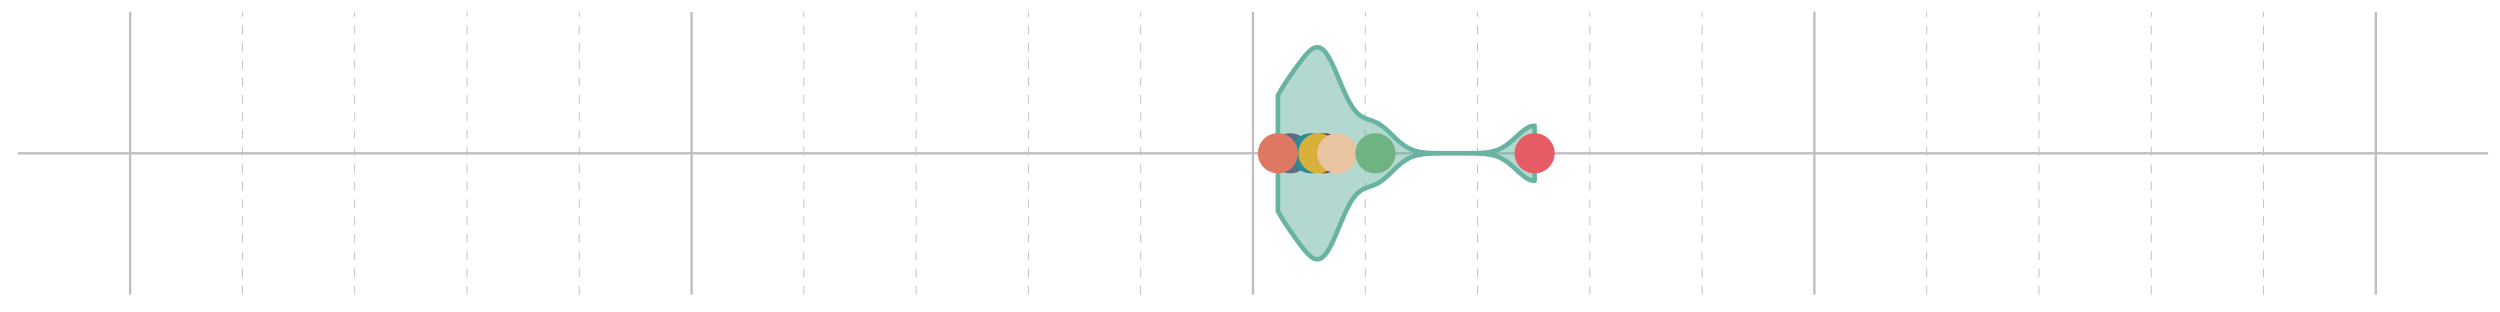 <?xml version='1.0' encoding='UTF-8' ?>
<svg xmlns='http://www.w3.org/2000/svg' xmlns:xlink='http://www.w3.org/1999/xlink' class='svglite' width='1152.00pt' height='144.00pt' viewBox='0 0 1152.00 144.00'>
<defs>
  <style type='text/css'><![CDATA[
    .svglite line, .svglite polyline, .svglite polygon, .svglite path, .svglite rect, .svglite circle {
      fill: none;
      stroke: #000000;
      stroke-linecap: round;
      stroke-linejoin: round;
      stroke-miterlimit: 10.00;
    }
    .svglite text {
      white-space: pre;
    }
  ]]></style>
</defs>
<rect width='100%' height='100%' style='stroke: none; fill: none;'/>
<defs>
  <clipPath id='cpMC4wMHwxMTUyLjAwfDAuMDB8MTQ0LjAw'>
    <rect x='0.00' y='0.00' width='1152.00' height='144.00' />
  </clipPath>
</defs>
<g clip-path='url(#cpMC4wMHwxMTUyLjAwfDAuMDB8MTQ0LjAw)'>
</g>
<defs>
  <clipPath id='cpOC4yMnwxMTQ2LjUyfDUuNDh8MTM1Ljc4'>
    <rect x='8.22' y='5.48' width='1138.30' height='130.30' />
  </clipPath>
</defs>
<g clip-path='url(#cpOC4yMnwxMTQ2LjUyfDUuNDh8MTM1Ljc4)'>
<polyline points='111.70,135.78 111.70,5.48 ' style='stroke-width: 0.43; stroke: #BEBEBE; stroke-dasharray: 4.00,4.00; stroke-linecap: butt;' />
<polyline points='163.44,135.78 163.44,5.48 ' style='stroke-width: 0.43; stroke: #BEBEBE; stroke-dasharray: 4.00,4.00; stroke-linecap: butt;' />
<polyline points='215.18,135.78 215.18,5.48 ' style='stroke-width: 0.43; stroke: #BEBEBE; stroke-dasharray: 4.00,4.00; stroke-linecap: butt;' />
<polyline points='266.92,135.78 266.92,5.48 ' style='stroke-width: 0.43; stroke: #BEBEBE; stroke-dasharray: 4.00,4.00; stroke-linecap: butt;' />
<polyline points='370.41,135.78 370.41,5.48 ' style='stroke-width: 0.43; stroke: #BEBEBE; stroke-dasharray: 4.00,4.00; stroke-linecap: butt;' />
<polyline points='422.15,135.78 422.15,5.48 ' style='stroke-width: 0.43; stroke: #BEBEBE; stroke-dasharray: 4.00,4.00; stroke-linecap: butt;' />
<polyline points='473.89,135.78 473.89,5.48 ' style='stroke-width: 0.43; stroke: #BEBEBE; stroke-dasharray: 4.00,4.00; stroke-linecap: butt;' />
<polyline points='525.63,135.78 525.63,5.48 ' style='stroke-width: 0.43; stroke: #BEBEBE; stroke-dasharray: 4.00,4.00; stroke-linecap: butt;' />
<polyline points='629.11,135.78 629.11,5.48 ' style='stroke-width: 0.43; stroke: #BEBEBE; stroke-dasharray: 4.00,4.00; stroke-linecap: butt;' />
<polyline points='680.85,135.78 680.85,5.48 ' style='stroke-width: 0.43; stroke: #BEBEBE; stroke-dasharray: 4.00,4.00; stroke-linecap: butt;' />
<polyline points='732.59,135.78 732.59,5.48 ' style='stroke-width: 0.43; stroke: #BEBEBE; stroke-dasharray: 4.00,4.00; stroke-linecap: butt;' />
<polyline points='784.33,135.78 784.33,5.48 ' style='stroke-width: 0.43; stroke: #BEBEBE; stroke-dasharray: 4.00,4.00; stroke-linecap: butt;' />
<polyline points='887.82,135.78 887.82,5.48 ' style='stroke-width: 0.43; stroke: #BEBEBE; stroke-dasharray: 4.00,4.00; stroke-linecap: butt;' />
<polyline points='939.56,135.78 939.56,5.48 ' style='stroke-width: 0.43; stroke: #BEBEBE; stroke-dasharray: 4.00,4.00; stroke-linecap: butt;' />
<polyline points='991.30,135.78 991.30,5.48 ' style='stroke-width: 0.43; stroke: #BEBEBE; stroke-dasharray: 4.00,4.00; stroke-linecap: butt;' />
<polyline points='1043.04,135.78 1043.04,5.48 ' style='stroke-width: 0.43; stroke: #BEBEBE; stroke-dasharray: 4.00,4.00; stroke-linecap: butt;' />
<polyline points='8.22,70.63 1146.52,70.63 ' style='stroke-width: 1.07; stroke: #BEBEBE; stroke-linecap: butt;' />
<polyline points='59.96,135.78 59.96,5.48 ' style='stroke-width: 1.07; stroke: #BEBEBE; stroke-linecap: butt;' />
<polyline points='318.67,135.78 318.67,5.48 ' style='stroke-width: 1.07; stroke: #BEBEBE; stroke-linecap: butt;' />
<polyline points='577.37,135.78 577.37,5.48 ' style='stroke-width: 1.07; stroke: #BEBEBE; stroke-linecap: butt;' />
<polyline points='836.07,135.78 836.07,5.48 ' style='stroke-width: 1.07; stroke: #BEBEBE; stroke-linecap: butt;' />
<polyline points='1094.78,135.78 1094.78,5.48 ' style='stroke-width: 1.07; stroke: #BEBEBE; stroke-linecap: butt;' />
<polygon points='588.86,97.31 589.09,97.72 589.32,98.13 589.55,98.54 589.78,98.94 590.01,99.34 590.24,99.73 590.48,100.12 590.71,100.51 590.94,100.89 591.17,101.27 591.40,101.64 591.63,102.01 591.86,102.38 592.10,102.74 592.33,103.10 592.56,103.45 592.79,103.81 593.02,104.15 593.25,104.50 593.48,104.84 593.72,105.18 593.95,105.52 594.18,105.86 594.41,106.19 594.64,106.52 594.87,106.85 595.11,107.18 595.34,107.51 595.57,107.83 595.80,108.16 596.03,108.48 596.26,108.80 596.49,109.12 596.73,109.44 596.96,109.76 597.19,110.08 597.42,110.39 597.65,110.71 597.88,111.02 598.11,111.34 598.35,111.65 598.58,111.96 598.81,112.27 599.04,112.58 599.27,112.89 599.50,113.19 599.74,113.50 599.97,113.80 600.20,114.09 600.43,114.39 600.66,114.68 600.89,114.96 601.12,115.25 601.36,115.52 601.59,115.80 601.82,116.07 602.05,116.32 602.28,116.58 602.51,116.83 602.74,117.07 602.98,117.30 603.21,117.52 603.44,117.73 603.67,117.94 603.90,118.13 604.13,118.32 604.37,118.49 604.60,118.65 604.83,118.80 605.06,118.93 605.29,119.05 605.52,119.16 605.75,119.25 605.99,119.33 606.22,119.40 606.45,119.44 606.68,119.47 606.91,119.49 607.14,119.49 607.37,119.47 607.61,119.44 607.84,119.38 608.07,119.31 608.30,119.22 608.53,119.11 608.76,118.99 609.00,118.84 609.23,118.68 609.46,118.51 609.69,118.30 609.92,118.09 610.15,117.86 610.38,117.60 610.62,117.33 610.85,117.05 611.08,116.74 611.31,116.42 611.54,116.08 611.77,115.73 612.00,115.36 612.24,114.98 612.47,114.58 612.70,114.17 612.93,113.74 613.16,113.30 613.39,112.85 613.63,112.38 613.86,111.91 614.09,111.42 614.32,110.93 614.55,110.42 614.78,109.91 615.01,109.39 615.25,108.86 615.48,108.33 615.71,107.79 615.94,107.25 616.17,106.70 616.40,106.15 616.63,105.60 616.87,105.05 617.10,104.49 617.33,103.94 617.56,103.39 617.79,102.83 618.02,102.29 618.26,101.74 618.49,101.20 618.72,100.66 618.95,100.13 619.18,99.60 619.41,99.09 619.64,98.57 619.88,98.07 620.11,97.57 620.34,97.08 620.57,96.61 620.80,96.14 621.03,95.68 621.26,95.23 621.50,94.79 621.73,94.37 621.96,93.95 622.19,93.55 622.42,93.16 622.65,92.78 622.89,92.41 623.12,92.06 623.35,91.72 623.58,91.38 623.81,91.07 624.04,90.77 624.27,90.47 624.51,90.20 624.74,89.93 624.97,89.67 625.20,89.43 625.43,89.19 625.66,88.97 625.89,88.76 626.13,88.56 626.36,88.38 626.59,88.20 626.82,88.02 627.05,87.87 627.28,87.71 627.51,87.57 627.75,87.44 627.98,87.31 628.21,87.18 628.44,87.07 628.67,86.96 628.90,86.86 629.14,86.76 629.37,86.66 629.60,86.57 629.83,86.48 630.06,86.39 630.29,86.31 630.52,86.23 630.76,86.15 630.99,86.07 631.22,85.99 631.45,85.91 631.68,85.83 631.91,85.75 632.14,85.66 632.38,85.58 632.61,85.49 632.84,85.40 633.07,85.31 633.30,85.21 633.53,85.11 633.77,85.00 634.00,84.90 634.23,84.78 634.46,84.67 634.69,84.54 634.92,84.42 635.15,84.29 635.39,84.15 635.62,84.01 635.85,83.86 636.08,83.71 636.31,83.56 636.54,83.39 636.77,83.23 637.01,83.06 637.24,82.88 637.47,82.70 637.70,82.52 637.93,82.33 638.16,82.13 638.40,81.94 638.63,81.74 638.86,81.53 639.09,81.33 639.32,81.12 639.55,80.90 639.78,80.69 640.02,80.47 640.25,80.25 640.48,80.03 640.71,79.81 640.94,79.59 641.17,79.37 641.40,79.14 641.64,78.92 641.87,78.69 642.10,78.47 642.33,78.25 642.56,78.03 642.79,77.81 643.03,77.59 643.26,77.37 643.49,77.15 643.72,76.94 643.95,76.73 644.18,76.52 644.41,76.32 644.65,76.12 644.88,75.92 645.11,75.72 645.34,75.53 645.57,75.34 645.80,75.16 646.03,74.98 646.27,74.80 646.50,74.63 646.73,74.46 646.96,74.30 647.19,74.14 647.42,73.99 647.66,73.84 647.89,73.69 648.12,73.55 648.35,73.41 648.58,73.28 648.81,73.15 649.04,73.03 649.28,72.91 649.51,72.79 649.74,72.68 649.97,72.57 650.20,72.47 650.43,72.37 650.66,72.28 650.90,72.19 651.13,72.10 651.36,72.02 651.59,71.94 651.82,71.86 652.05,71.79 652.29,71.72 652.52,71.66 652.75,71.59 652.98,71.53 653.21,71.48 653.44,71.43 653.67,71.37 653.91,71.33 654.14,71.28 654.37,71.24 654.60,71.20 654.83,71.16 655.06,71.12 655.29,71.09 655.53,71.06 655.76,71.03 655.99,71.00 656.22,70.97 656.45,70.95 656.68,70.93 656.92,70.90 657.15,70.88 657.38,70.86 657.61,70.85 657.84,70.83 658.07,70.81 658.30,70.80 658.54,70.79 658.77,70.77 659.00,70.76 659.23,70.75 659.46,70.74 659.69,70.73 659.92,70.72 660.16,70.72 660.39,70.71 660.62,70.70 660.85,70.70 661.08,70.69 661.31,70.69 661.55,70.68 661.78,70.68 662.01,70.67 662.24,70.67 662.47,70.66 662.70,70.66 662.93,70.66 663.17,70.66 663.40,70.65 663.63,70.65 663.86,70.65 664.09,70.65 664.32,70.65 664.55,70.64 664.79,70.64 665.02,70.64 665.25,70.64 665.48,70.64 665.71,70.64 665.94,70.64 666.17,70.64 666.41,70.64 666.64,70.64 666.87,70.64 667.10,70.63 667.33,70.63 667.56,70.63 667.80,70.63 668.03,70.63 668.26,70.63 668.49,70.63 668.72,70.63 668.95,70.63 669.18,70.63 669.42,70.63 669.65,70.63 669.88,70.63 670.11,70.63 670.34,70.63 670.57,70.63 670.80,70.63 671.04,70.63 671.27,70.63 671.50,70.63 671.73,70.63 671.96,70.63 672.19,70.63 672.43,70.63 672.66,70.63 672.89,70.63 673.12,70.63 673.35,70.63 673.58,70.63 673.81,70.63 674.05,70.64 674.28,70.64 674.51,70.64 674.74,70.64 674.97,70.64 675.20,70.64 675.43,70.64 675.67,70.64 675.90,70.64 676.13,70.64 676.36,70.64 676.59,70.65 676.82,70.65 677.06,70.65 677.29,70.65 677.52,70.65 677.75,70.66 677.98,70.66 678.21,70.66 678.44,70.66 678.68,70.67 678.91,70.67 679.14,70.68 679.37,70.68 679.60,70.68 679.83,70.69 680.06,70.70 680.30,70.70 680.53,70.71 680.76,70.72 680.99,70.72 681.22,70.73 681.45,70.74 681.69,70.75 681.92,70.76 682.15,70.77 682.38,70.79 682.61,70.80 682.84,70.81 683.07,70.83 683.31,70.84 683.54,70.86 683.77,70.88 684.00,70.90 684.23,70.92 684.46,70.95 684.69,70.97 684.93,71.00 685.16,71.02 685.39,71.05 685.62,71.09 685.85,71.12 686.08,71.15 686.32,71.19 686.55,71.23 686.78,71.27 687.01,71.32 687.24,71.37 687.47,71.42 687.70,71.47 687.94,71.53 688.17,71.58 688.40,71.65 688.63,71.71 688.86,71.78 689.09,71.85 689.32,71.93 689.56,72.00 689.79,72.09 690.02,72.17 690.25,72.26 690.48,72.35 690.71,72.45 690.95,72.55 691.18,72.66 691.41,72.77 691.64,72.88 691.87,73.00 692.10,73.12 692.33,73.25 692.57,73.38 692.80,73.52 693.03,73.66 693.26,73.80 693.49,73.95 693.72,74.10 693.95,74.26 694.19,74.42 694.42,74.59 694.65,74.76 694.88,74.93 695.11,75.11 695.34,75.29 695.58,75.47 695.81,75.66 696.04,75.85 696.27,76.05 696.50,76.24 696.73,76.44 696.96,76.65 697.20,76.85 697.43,77.06 697.66,77.27 697.89,77.48 698.12,77.69 698.35,77.90 698.58,78.11 698.82,78.33 699.05,78.54 699.28,78.75 699.51,78.96 699.74,79.18 699.97,79.39 700.20,79.59 700.44,79.80 700.67,80.00 700.90,80.20 701.13,80.40 701.36,80.59 701.59,80.78 701.83,80.97 702.06,81.15 702.29,81.32 702.52,81.50 702.75,81.66 702.98,81.82 703.21,81.97 703.45,82.11 703.68,82.25 703.91,82.38 704.14,82.50 704.37,82.62 704.60,82.73 704.83,82.82 705.07,82.91 705.30,82.99 705.53,83.06 705.76,83.13 705.99,83.18 706.22,83.22 706.46,83.26 706.69,83.28 706.92,83.30 707.15,83.30 707.15,57.96 706.92,57.96 706.69,57.98 706.46,58.00 706.22,58.04 705.99,58.08 705.76,58.13 705.53,58.20 705.30,58.27 705.07,58.35 704.83,58.44 704.60,58.53 704.37,58.64 704.14,58.76 703.91,58.88 703.68,59.01 703.45,59.15 703.21,59.29 702.98,59.44 702.75,59.60 702.52,59.77 702.29,59.94 702.06,60.11 701.83,60.29 701.59,60.48 701.36,60.67 701.13,60.86 700.90,61.06 700.67,61.26 700.44,61.46 700.20,61.67 699.97,61.87 699.74,62.08 699.51,62.30 699.28,62.51 699.05,62.72 698.82,62.93 698.58,63.15 698.35,63.36 698.12,63.57 697.89,63.78 697.66,63.99 697.43,64.20 697.20,64.41 696.96,64.61 696.73,64.82 696.50,65.02 696.27,65.21 696.04,65.41 695.81,65.60 695.58,65.79 695.34,65.97 695.11,66.15 694.88,66.33 694.65,66.50 694.42,66.67 694.19,66.84 693.95,67.00 693.72,67.16 693.49,67.31 693.26,67.46 693.03,67.60 692.80,67.74 692.57,67.88 692.33,68.01 692.10,68.14 691.87,68.26 691.64,68.38 691.41,68.49 691.18,68.60 690.95,68.71 690.71,68.81 690.48,68.91 690.25,69.00 690.02,69.09 689.79,69.17 689.56,69.26 689.32,69.33 689.09,69.41 688.86,69.48 688.63,69.55 688.40,69.61 688.17,69.68 687.94,69.74 687.70,69.79 687.47,69.84 687.24,69.89 687.01,69.94 686.78,69.99 686.55,70.03 686.32,70.07 686.08,70.11 685.85,70.14 685.62,70.18 685.39,70.21 685.16,70.24 684.93,70.26 684.69,70.29 684.46,70.32 684.23,70.34 684.00,70.36 683.77,70.38 683.54,70.40 683.31,70.42 683.07,70.43 682.84,70.45 682.61,70.46 682.38,70.48 682.15,70.49 681.92,70.50 681.69,70.51 681.45,70.52 681.22,70.53 680.99,70.54 680.76,70.54 680.53,70.55 680.30,70.56 680.06,70.56 679.83,70.57 679.60,70.58 679.37,70.58 679.14,70.58 678.91,70.59 678.68,70.59 678.44,70.60 678.21,70.60 677.98,70.60 677.75,70.60 677.52,70.61 677.29,70.61 677.06,70.61 676.82,70.61 676.59,70.61 676.36,70.62 676.13,70.62 675.90,70.62 675.67,70.62 675.43,70.62 675.20,70.62 674.97,70.62 674.74,70.62 674.51,70.62 674.28,70.62 674.05,70.63 673.81,70.63 673.58,70.63 673.35,70.63 673.12,70.63 672.89,70.63 672.66,70.63 672.43,70.63 672.19,70.63 671.96,70.63 671.73,70.63 671.50,70.63 671.27,70.63 671.04,70.63 670.80,70.63 670.57,70.63 670.34,70.63 670.11,70.63 669.88,70.63 669.65,70.63 669.42,70.63 669.18,70.63 668.95,70.63 668.72,70.63 668.49,70.63 668.26,70.63 668.03,70.63 667.80,70.63 667.56,70.63 667.33,70.63 667.10,70.63 666.87,70.63 666.64,70.62 666.41,70.62 666.17,70.62 665.94,70.62 665.71,70.62 665.48,70.62 665.25,70.62 665.02,70.62 664.79,70.62 664.55,70.62 664.32,70.61 664.09,70.61 663.86,70.61 663.63,70.61 663.40,70.61 663.17,70.60 662.93,70.60 662.70,70.60 662.47,70.60 662.24,70.59 662.01,70.59 661.78,70.58 661.55,70.58 661.31,70.57 661.08,70.57 660.85,70.56 660.62,70.56 660.39,70.55 660.16,70.54 659.92,70.54 659.69,70.53 659.46,70.52 659.23,70.51 659.00,70.50 658.77,70.49 658.54,70.47 658.30,70.46 658.07,70.45 657.84,70.43 657.61,70.41 657.38,70.40 657.15,70.38 656.92,70.36 656.68,70.33 656.45,70.31 656.22,70.29 655.99,70.26 655.76,70.23 655.53,70.20 655.29,70.17 655.06,70.14 654.83,70.10 654.60,70.06 654.37,70.02 654.14,69.98 653.91,69.93 653.67,69.89 653.44,69.83 653.21,69.78 652.98,69.73 652.75,69.67 652.52,69.60 652.29,69.54 652.05,69.47 651.82,69.40 651.59,69.32 651.36,69.24 651.13,69.16 650.90,69.07 650.66,68.98 650.43,68.89 650.20,68.79 649.97,68.69 649.74,68.58 649.51,68.47 649.28,68.35 649.04,68.23 648.81,68.11 648.58,67.98 648.35,67.85 648.12,67.71 647.89,67.57 647.66,67.42 647.42,67.27 647.19,67.12 646.96,66.96 646.73,66.80 646.50,66.63 646.27,66.46 646.03,66.28 645.80,66.10 645.57,65.92 645.34,65.73 645.11,65.54 644.88,65.34 644.65,65.14 644.41,64.94 644.18,64.74 643.95,64.53 643.72,64.32 643.49,64.11 643.26,63.89 643.03,63.67 642.79,63.45 642.56,63.23 642.33,63.01 642.10,62.79 641.87,62.57 641.64,62.34 641.40,62.12 641.17,61.89 640.94,61.67 640.71,61.45 640.48,61.23 640.25,61.01 640.02,60.79 639.78,60.57 639.55,60.36 639.32,60.14 639.09,59.93 638.86,59.73 638.63,59.52 638.40,59.32 638.16,59.13 637.93,58.93 637.70,58.74 637.47,58.56 637.24,58.38 637.01,58.20 636.77,58.03 636.54,57.87 636.31,57.71 636.08,57.55 635.85,57.40 635.62,57.25 635.39,57.11 635.15,56.97 634.92,56.84 634.69,56.72 634.46,56.59 634.23,56.48 634.00,56.36 633.77,56.26 633.53,56.15 633.30,56.05 633.07,55.96 632.84,55.86 632.61,55.77 632.38,55.68 632.14,55.60 631.91,55.51 631.68,55.43 631.45,55.35 631.22,55.27 630.99,55.19 630.76,55.11 630.52,55.03 630.29,54.95 630.06,54.87 629.83,54.78 629.60,54.69 629.37,54.60 629.14,54.50 628.90,54.40 628.67,54.30 628.44,54.19 628.21,54.08 627.98,53.95 627.75,53.82 627.51,53.69 627.28,53.55 627.05,53.39 626.82,53.24 626.59,53.06 626.36,52.88 626.13,52.70 625.89,52.50 625.66,52.29 625.43,52.07 625.20,51.83 624.97,51.59 624.74,51.33 624.51,51.07 624.27,50.79 624.04,50.49 623.81,50.19 623.58,49.88 623.35,49.54 623.12,49.20 622.89,48.85 622.65,48.48 622.42,48.10 622.19,47.71 621.96,47.31 621.73,46.90 621.50,46.47 621.26,46.03 621.03,45.58 620.80,45.12 620.57,44.65 620.34,44.18 620.11,43.69 619.88,43.19 619.64,42.69 619.41,42.17 619.18,41.66 618.95,41.13 618.72,40.60 618.49,40.06 618.26,39.52 618.02,38.97 617.79,38.43 617.56,37.87 617.33,37.32 617.10,36.77 616.87,36.21 616.63,35.66 616.40,35.11 616.17,34.56 615.94,34.01 615.71,33.47 615.48,32.93 615.25,32.40 615.01,31.87 614.78,31.35 614.55,30.84 614.32,30.34 614.09,29.84 613.86,29.35 613.63,28.88 613.39,28.41 613.16,27.96 612.93,27.52 612.70,27.09 612.47,26.68 612.24,26.28 612.00,25.90 611.77,25.53 611.54,25.18 611.31,24.84 611.08,24.52 610.85,24.21 610.62,23.93 610.38,23.66 610.15,23.40 609.92,23.17 609.69,22.96 609.46,22.75 609.23,22.58 609.00,22.42 608.76,22.27 608.53,22.15 608.30,22.04 608.07,21.95 607.84,21.88 607.61,21.82 607.37,21.79 607.14,21.77 606.91,21.77 606.68,21.79 606.45,21.82 606.22,21.86 605.99,21.93 605.75,22.01 605.52,22.10 605.29,22.21 605.06,22.33 604.83,22.46 604.60,22.61 604.37,22.77 604.13,22.94 603.90,23.13 603.67,23.32 603.44,23.53 603.21,23.74 602.98,23.96 602.74,24.19 602.51,24.43 602.28,24.68 602.05,24.94 601.82,25.20 601.59,25.46 601.36,25.74 601.12,26.01 600.89,26.30 600.66,26.58 600.43,26.87 600.20,27.17 599.97,27.46 599.74,27.76 599.50,28.07 599.27,28.37 599.04,28.68 598.81,28.99 598.58,29.30 598.35,29.61 598.11,29.92 597.88,30.24 597.65,30.55 597.42,30.87 597.19,31.18 596.96,31.50 596.73,31.82 596.49,32.14 596.26,32.46 596.03,32.78 595.80,33.10 595.57,33.43 595.34,33.75 595.11,34.08 594.87,34.41 594.64,34.74 594.41,35.07 594.18,35.40 593.95,35.74 593.72,36.08 593.48,36.42 593.25,36.76 593.02,37.11 592.79,37.45 592.56,37.81 592.33,38.16 592.10,38.52 591.86,38.88 591.63,39.25 591.40,39.62 591.17,39.99 590.94,40.37 590.71,40.75 590.48,41.14 590.24,41.53 590.01,41.92 589.78,42.32 589.55,42.72 589.32,43.13 589.09,43.54 588.86,43.95 588.86,97.31 ' style='stroke-width: 2.13; stroke: #69B3A2; fill: #69B3A2; fill-opacity: 0.50;' />
<circle cx='609.98' cy='70.63' r='8.89' style='stroke-width: 0.71; stroke: #4C413F; fill: #4C413F;' />
<circle cx='594.56' cy='70.63' r='8.89' style='stroke-width: 0.71; stroke: #5A6F80; fill: #5A6F80;' />
<circle cx='604.16' cy='70.63' r='8.89' style='stroke-width: 0.71; stroke: #278B9A; fill: #278B9A;' />
<circle cx='707.15' cy='70.63' r='8.89' style='stroke-width: 0.71; stroke: #E75B64; fill: #E75B64;' />
<circle cx='588.86' cy='70.63' r='8.89' style='stroke-width: 0.71; stroke: #DE7862; fill: #DE7862;' />
<circle cx='607.53' cy='70.63' r='8.89' style='stroke-width: 0.71; stroke: #D8AF39; fill: #D8AF39;' />
<circle cx='616.16' cy='70.63' r='8.89' style='stroke-width: 0.71; stroke: #E8C4A2; fill: #E8C4A2;' />
<circle cx='633.80' cy='70.63' r='8.89' style='stroke-width: 0.71; stroke: #6FB382; fill: #6FB382;' />
</g>
<g clip-path='url(#cpMC4wMHwxMTUyLjAwfDAuMDB8MTQ0LjAw)'>
</g>
</svg>
